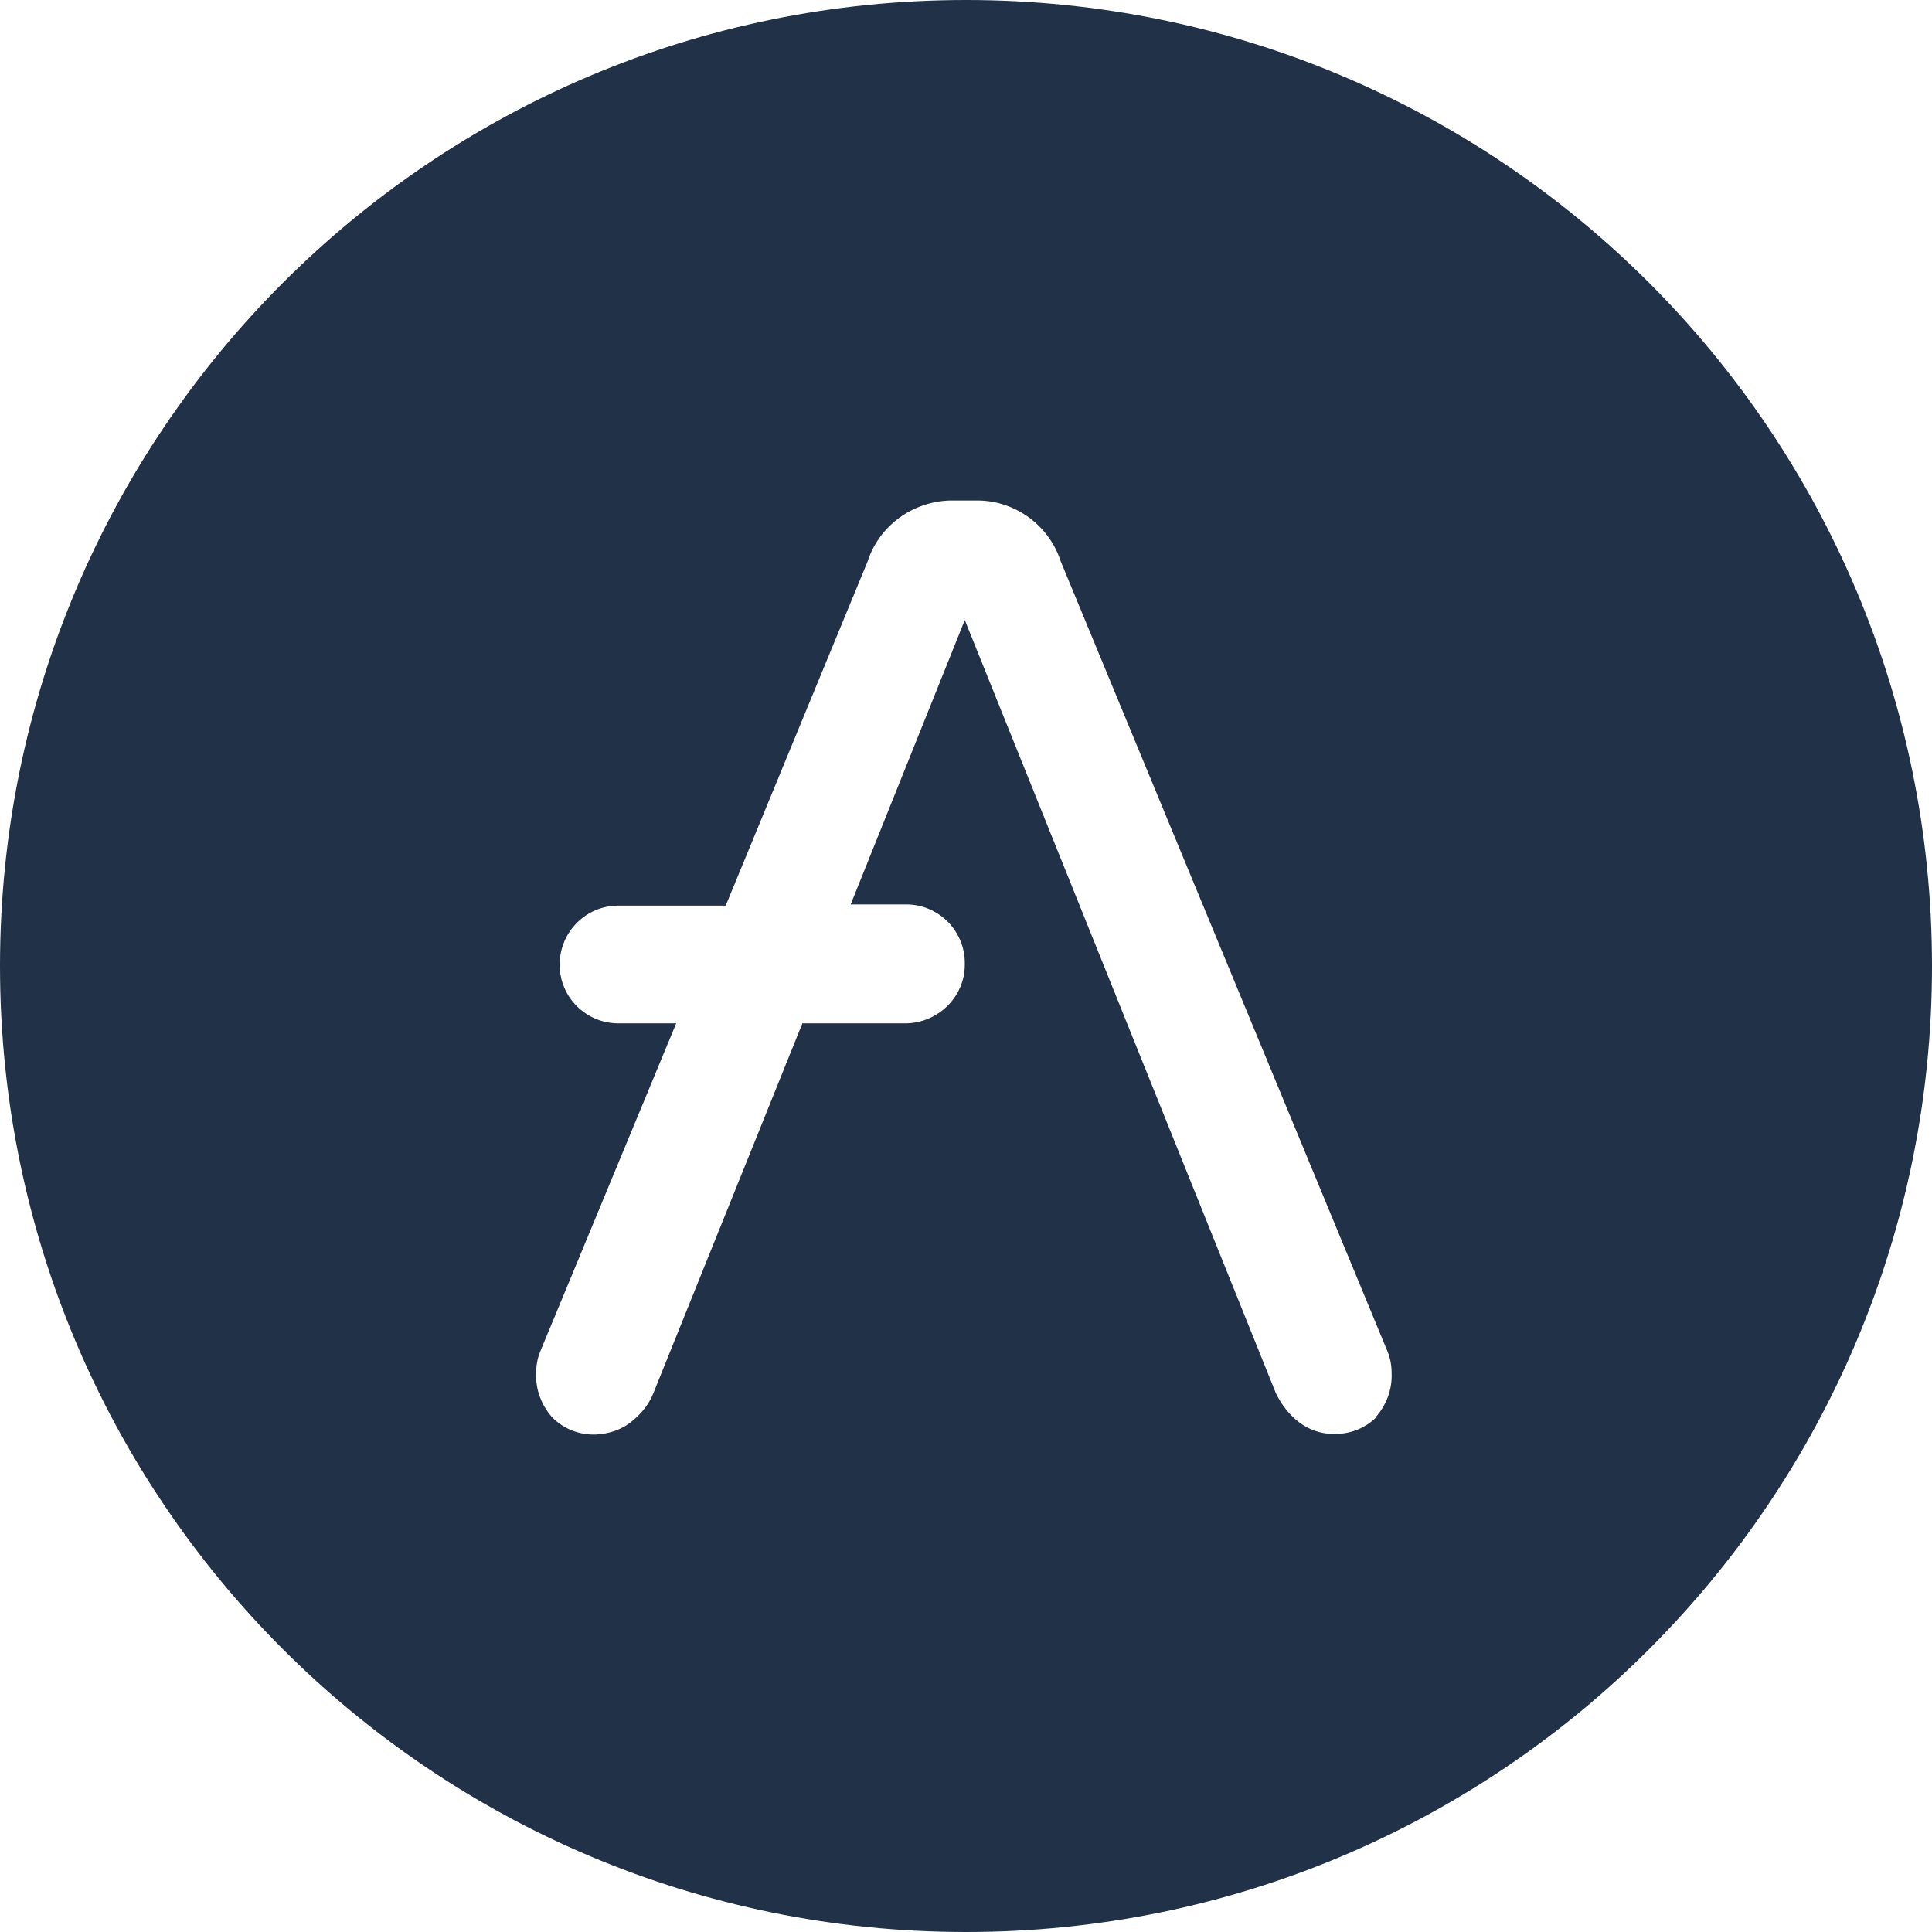 <svg width="32" height="32" viewBox="0 0 32 32" fill="none" xmlns="http://www.w3.org/2000/svg">
<path d="M16 0C7.16 0 0 7.16 0 16C0 24.84 7.16 32 16 32C24.84 32 32 24.84 32 16C32 7.16 24.84 0 16 0ZM22.8 23.47C22.61 23.66 22.35 23.76 22.08 23.75C21.88 23.75 21.68 23.68 21.52 23.56C21.35 23.43 21.22 23.26 21.13 23.07L15.98 10.27L14.09 14.98H15.01C15.54 14.98 15.98 15.41 15.98 15.95V15.98C15.98 16.51 15.54 16.94 15.01 16.95H13.29L10.82 23.08C10.74 23.28 10.6 23.44 10.43 23.57C10.27 23.69 10.07 23.75 9.87 23.76C9.6 23.77 9.34 23.67 9.15 23.48C8.97 23.28 8.87 23.02 8.88 22.75C8.88 22.62 8.9 22.5 8.95 22.38L11.2 16.95H10.24C9.71 16.95 9.27 16.52 9.27 15.98C9.27 15.43 9.71 15 10.24 15H12.02L14.37 9.3C14.56 8.71 15.11 8.31 15.73 8.29H16.21C16.83 8.3 17.38 8.71 17.57 9.3L22.98 22.38C23.03 22.5 23.05 22.62 23.05 22.75C23.06 23.02 22.96 23.28 22.78 23.48L22.8 23.47Z" fill="#213147"/>
</svg>
